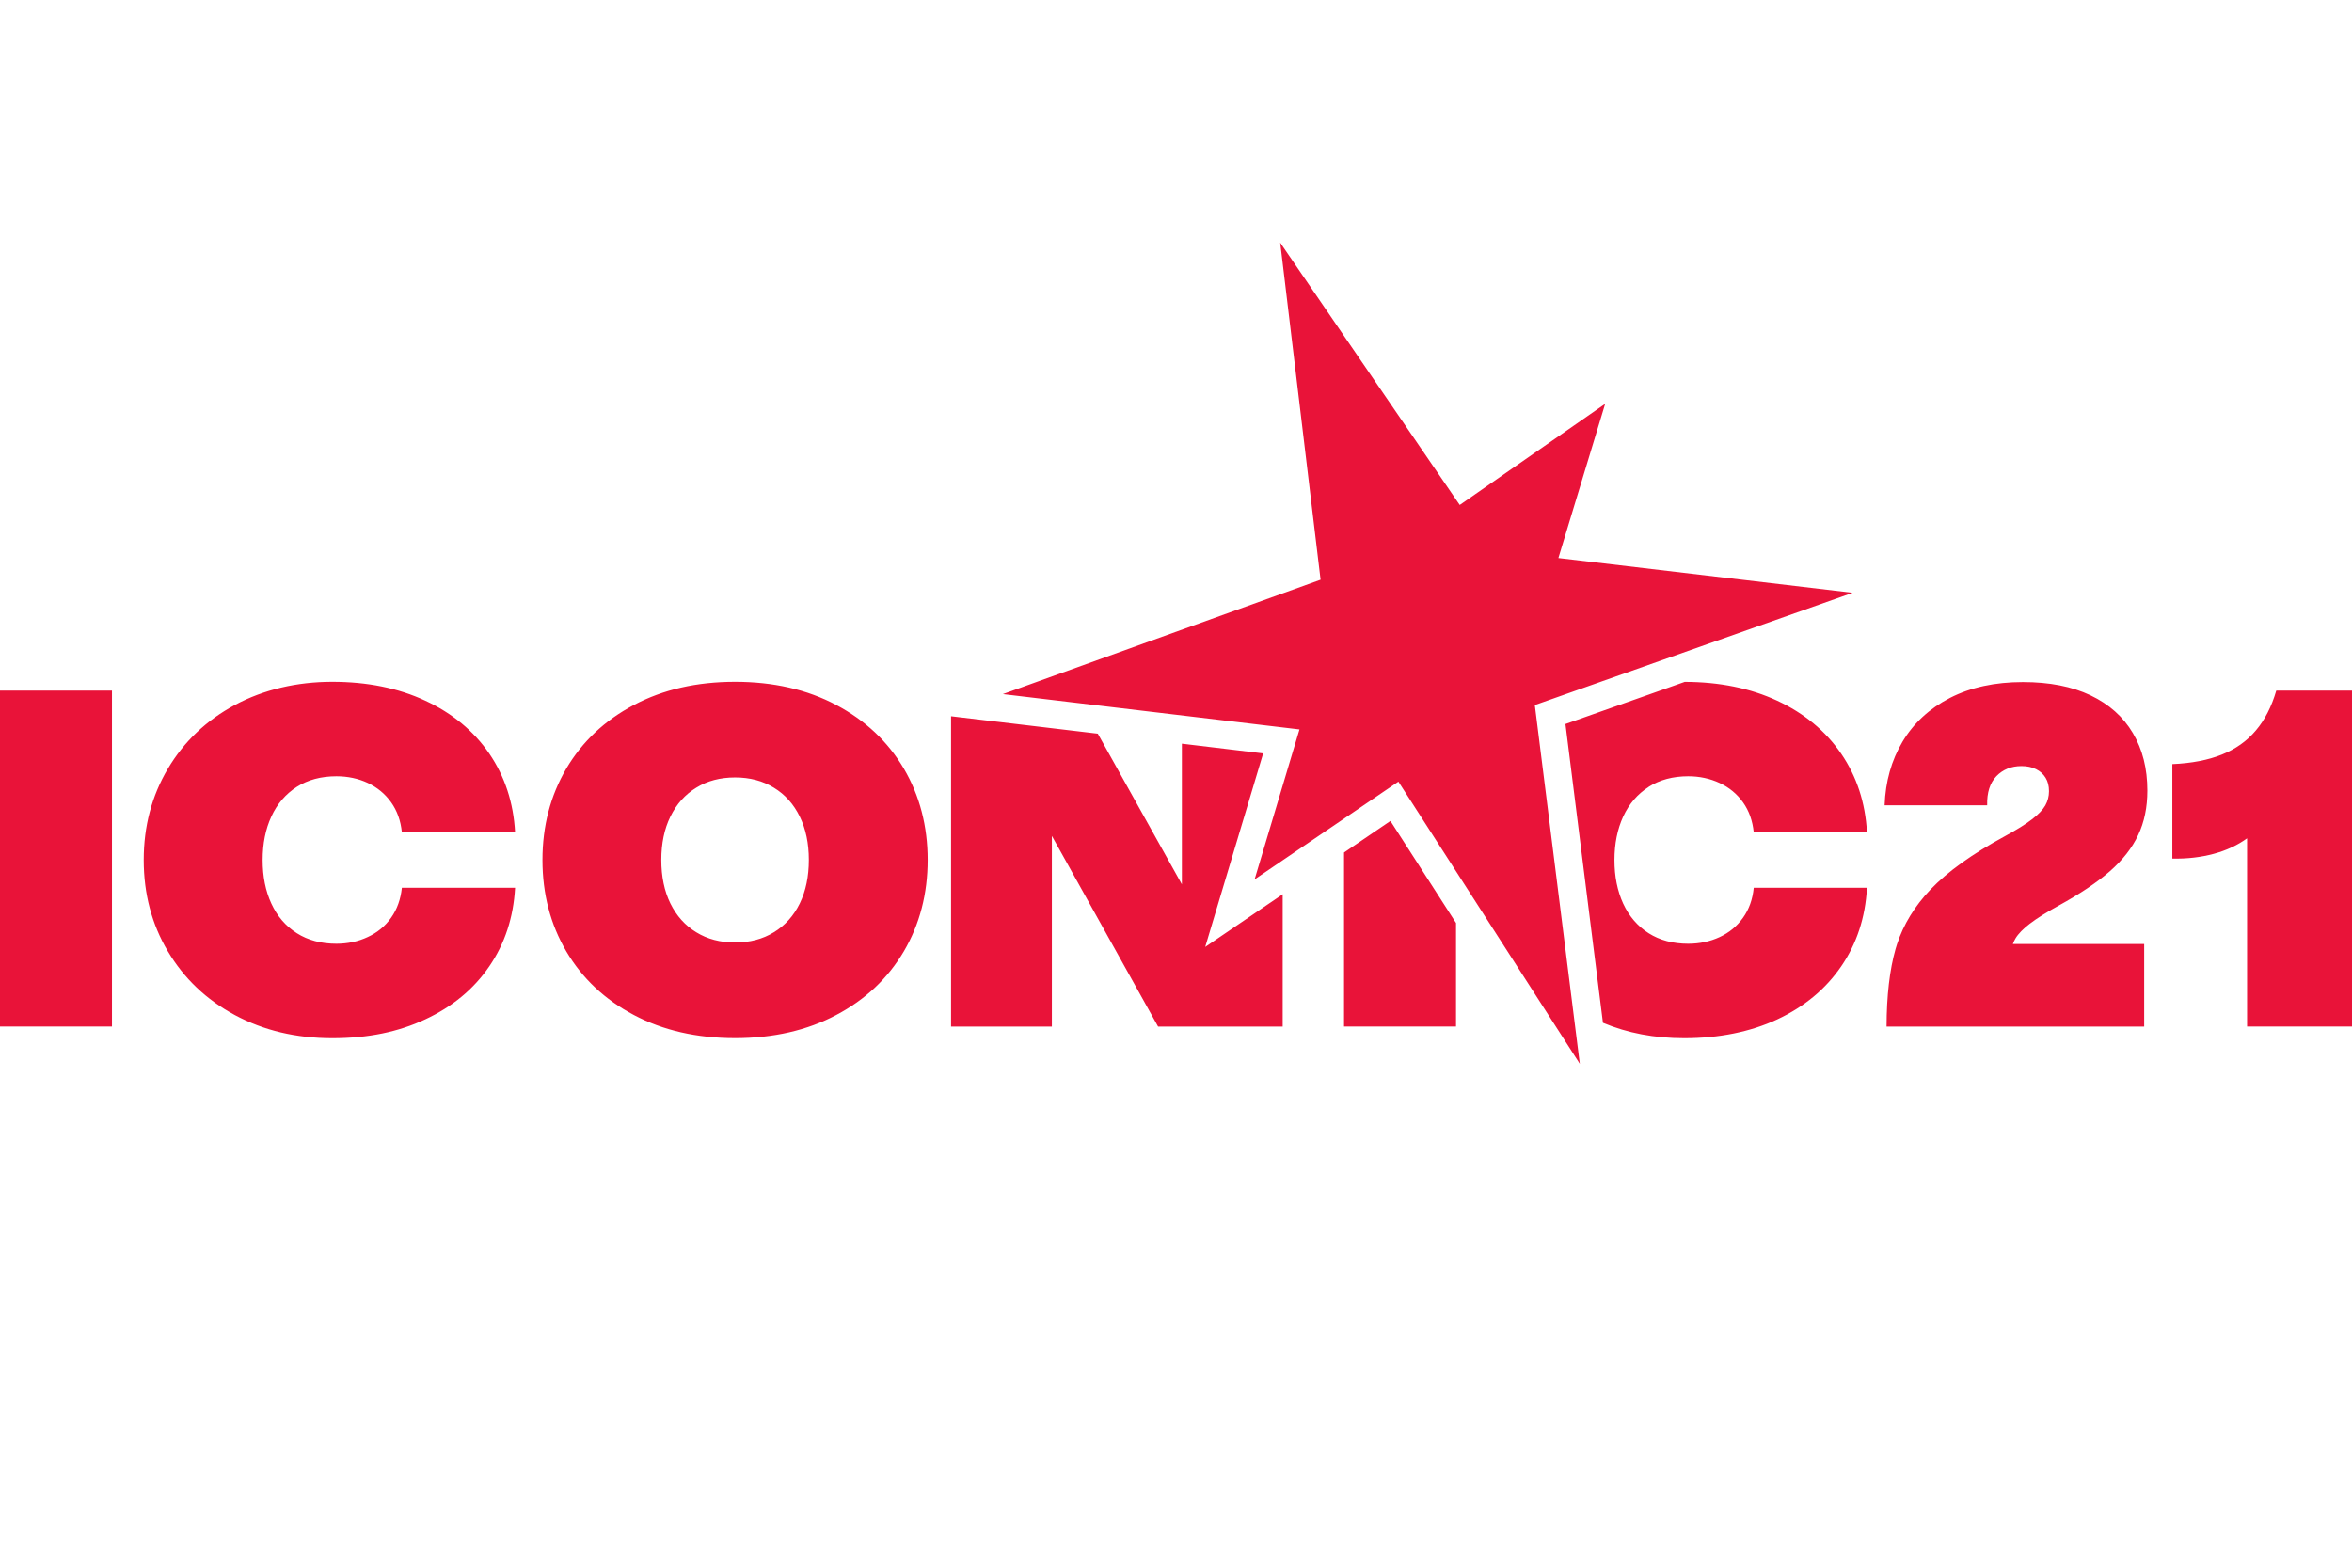 <svg width="36" height="24" viewBox="0 0 36 24" fill="none" xmlns="http://www.w3.org/2000/svg">
<path d="M23.492 10.794L24.181 16.286L21.404 11.966L19.203 13.463L19.89 11.167L15.35 10.626L20.213 8.875L19.595 3.715L22.343 7.731L24.569 6.182L23.853 8.543L28.357 9.075L23.492 10.794L23.492 10.794ZM13.834 11.766C14.077 12.18 14.199 12.647 14.199 13.165C14.199 13.684 14.077 14.151 13.834 14.565C13.59 14.978 13.245 15.304 12.799 15.539C12.353 15.775 11.837 15.893 11.251 15.893C10.665 15.893 10.148 15.775 9.703 15.539C9.256 15.303 8.912 14.978 8.668 14.565C8.425 14.151 8.303 13.685 8.303 13.165C8.303 12.646 8.425 12.18 8.668 11.766C8.912 11.353 9.256 11.028 9.703 10.792C10.149 10.556 10.665 10.438 11.251 10.438C11.837 10.438 12.354 10.556 12.799 10.792C13.245 11.028 13.59 11.353 13.834 11.766ZM12.38 13.165C12.38 12.912 12.334 12.69 12.241 12.501C12.148 12.31 12.016 12.163 11.845 12.059C11.675 11.954 11.477 11.902 11.251 11.902C11.025 11.902 10.826 11.954 10.657 12.059C10.486 12.163 10.355 12.31 10.261 12.501C10.168 12.691 10.122 12.912 10.122 13.165C10.122 13.418 10.168 13.641 10.261 13.831C10.355 14.021 10.486 14.168 10.657 14.272C10.827 14.377 11.025 14.429 11.251 14.429C11.477 14.429 11.675 14.377 11.845 14.272C12.016 14.168 12.148 14.021 12.241 13.831C12.334 13.64 12.38 13.418 12.38 13.165ZM0 15.715H1.714V10.572H0V15.715ZM4.543 12.046C4.713 11.938 4.915 11.884 5.149 11.884C5.322 11.884 5.483 11.918 5.629 11.986C5.776 12.055 5.895 12.154 5.987 12.283C6.079 12.412 6.133 12.564 6.151 12.741H7.884C7.859 12.287 7.727 11.886 7.489 11.537C7.25 11.19 6.924 10.919 6.51 10.727C6.097 10.534 5.621 10.438 5.085 10.438C4.548 10.438 4.035 10.556 3.596 10.792C3.157 11.028 2.815 11.354 2.569 11.769C2.323 12.184 2.2 12.649 2.2 13.166C2.2 13.682 2.323 14.149 2.569 14.563C2.815 14.978 3.157 15.304 3.596 15.54C4.035 15.776 4.531 15.894 5.085 15.894C5.639 15.894 6.096 15.798 6.51 15.605C6.924 15.412 7.25 15.143 7.489 14.794C7.727 14.447 7.859 14.045 7.884 13.591H6.151C6.133 13.767 6.078 13.92 5.987 14.049C5.895 14.179 5.776 14.277 5.629 14.345C5.483 14.414 5.322 14.448 5.149 14.448C4.915 14.448 4.713 14.394 4.543 14.286C4.373 14.178 4.243 14.027 4.154 13.834C4.064 13.64 4.02 13.418 4.02 13.166C4.02 12.915 4.064 12.693 4.154 12.499C4.243 12.306 4.373 12.155 4.543 12.046V12.046ZM19.445 13.818L18.447 14.497L18.793 13.341L19.334 11.534L18.09 11.385V13.539L16.803 11.232L15.299 11.053L14.557 10.965V15.716H16.1V12.797L17.726 15.716H19.633V13.69L19.444 13.819L19.445 13.818ZM21.282 12.568L20.572 13.051V15.715H22.286V14.13L21.282 12.568ZM31.072 14.139C31.176 14.059 31.323 13.967 31.512 13.863C31.837 13.684 32.098 13.509 32.294 13.338C32.49 13.166 32.635 12.981 32.728 12.782C32.821 12.584 32.868 12.358 32.868 12.104C32.868 11.767 32.794 11.473 32.646 11.223C32.498 10.973 32.282 10.781 31.998 10.645C31.713 10.509 31.368 10.442 30.963 10.442C30.534 10.442 30.162 10.523 29.847 10.684C29.533 10.846 29.291 11.069 29.12 11.355C28.95 11.641 28.859 11.965 28.846 12.328H30.416C30.411 12.134 30.458 11.986 30.557 11.883C30.657 11.78 30.785 11.728 30.941 11.728C31.025 11.728 31.099 11.743 31.163 11.775C31.226 11.806 31.275 11.85 31.31 11.907C31.345 11.964 31.362 12.032 31.362 12.112C31.362 12.191 31.343 12.264 31.306 12.33C31.268 12.396 31.201 12.467 31.103 12.542C31.005 12.618 30.866 12.704 30.688 12.801C30.188 13.072 29.808 13.345 29.547 13.619C29.306 13.873 29.136 14.151 29.037 14.452C29.029 14.477 29.021 14.501 29.014 14.527C28.923 14.847 28.877 15.243 28.876 15.716H32.819V14.452H30.809C30.819 14.423 30.833 14.395 30.849 14.367C30.893 14.294 30.967 14.219 31.071 14.139L31.072 14.139ZM34.841 10.572C34.769 10.819 34.665 11.022 34.528 11.183C34.392 11.345 34.218 11.468 34.008 11.552C33.799 11.636 33.546 11.685 33.25 11.698V13.144C33.476 13.149 33.688 13.124 33.885 13.071C34.078 13.019 34.247 12.94 34.394 12.834V15.715H36V10.572H34.841H34.841ZM25.234 12.046C25.405 11.938 25.606 11.884 25.84 11.884C26.014 11.884 26.174 11.919 26.321 11.987C26.467 12.055 26.587 12.154 26.679 12.283C26.771 12.412 26.825 12.565 26.843 12.742H28.576C28.551 12.287 28.419 11.886 28.181 11.538C27.942 11.19 27.616 10.92 27.202 10.727C26.791 10.536 26.319 10.44 25.787 10.439L23.961 11.084L24.535 15.658C24.91 15.816 25.325 15.894 25.777 15.894C26.314 15.894 26.789 15.798 27.203 15.606C27.616 15.413 27.942 15.143 28.181 14.795C28.42 14.447 28.551 14.046 28.576 13.591H26.843C26.826 13.768 26.771 13.921 26.679 14.05C26.587 14.179 26.468 14.278 26.321 14.346C26.175 14.414 26.014 14.448 25.84 14.448C25.607 14.448 25.405 14.395 25.235 14.287C25.065 14.179 24.935 14.028 24.845 13.834C24.756 13.64 24.711 13.418 24.711 13.167C24.711 12.916 24.756 12.694 24.845 12.5C24.935 12.306 25.065 12.155 25.235 12.047L25.234 12.046Z" fill="#E91339"/>
</svg>
